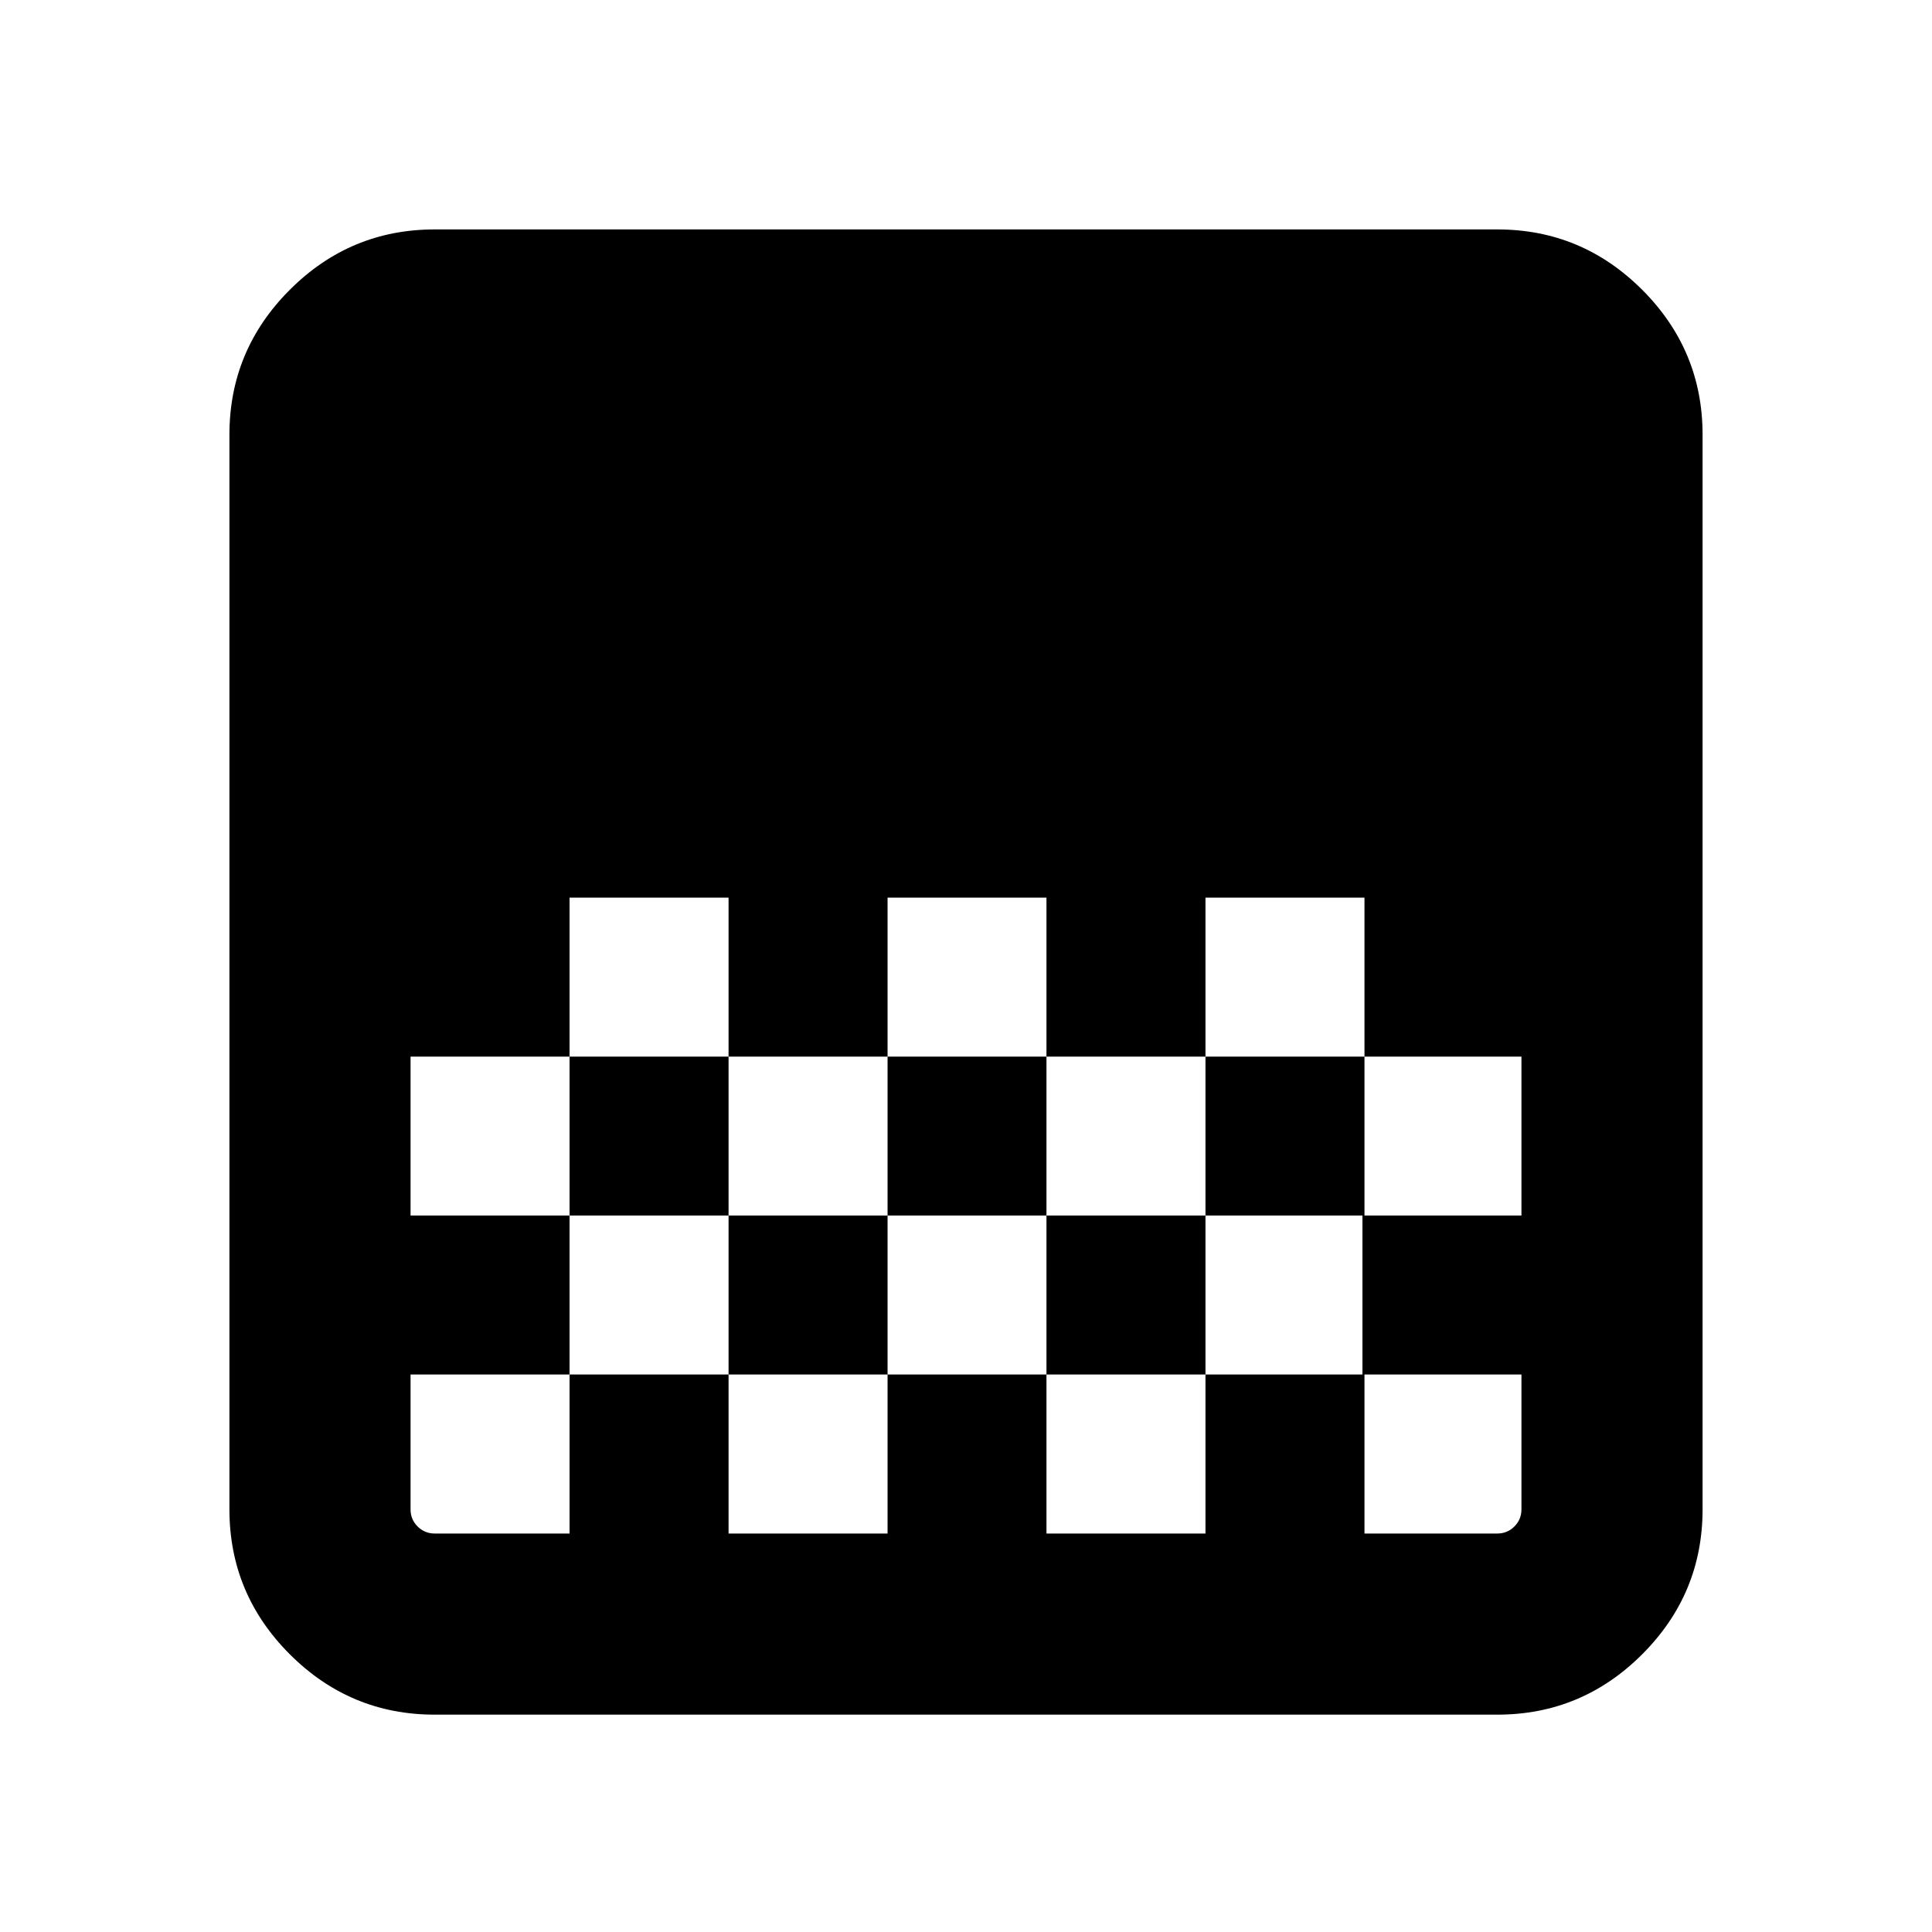 <svg xmlns="http://www.w3.org/2000/svg" height="20" width="20"><path d="M4.5 17.75q-.875 0-1.5-.625t-.625-1.5V4.5q0-.875.625-1.5t1.5-.625h11q.875 0 1.5.625t.625 1.5v11.125q0 .875-.625 1.5t-1.5.625Zm4.688-8.458v1.646h1.645V9.292Zm-3.292 0v1.646h1.646V9.292Zm1.646 1.646v1.645h1.646v-1.645Zm3.291 0v1.645h1.646v-1.645Zm-6.583 0v1.645h1.646v-1.645Zm8.229-1.646v1.646h1.646v1.645h1.625v-1.645h-1.625V9.292Zm-6.583 3.291v1.646H4.25v1.396q0 .104.073.177t.177.073h1.396v-1.646h1.646v1.646h1.646v-1.646h1.645v1.646h1.646v-1.646h1.646v1.646H15.5q.104 0 .177-.073t.073-.177v-1.396h-1.646v-1.646h-1.625v1.646h-1.646v-1.646H9.188v1.646H7.542v-1.646Z"/></svg>